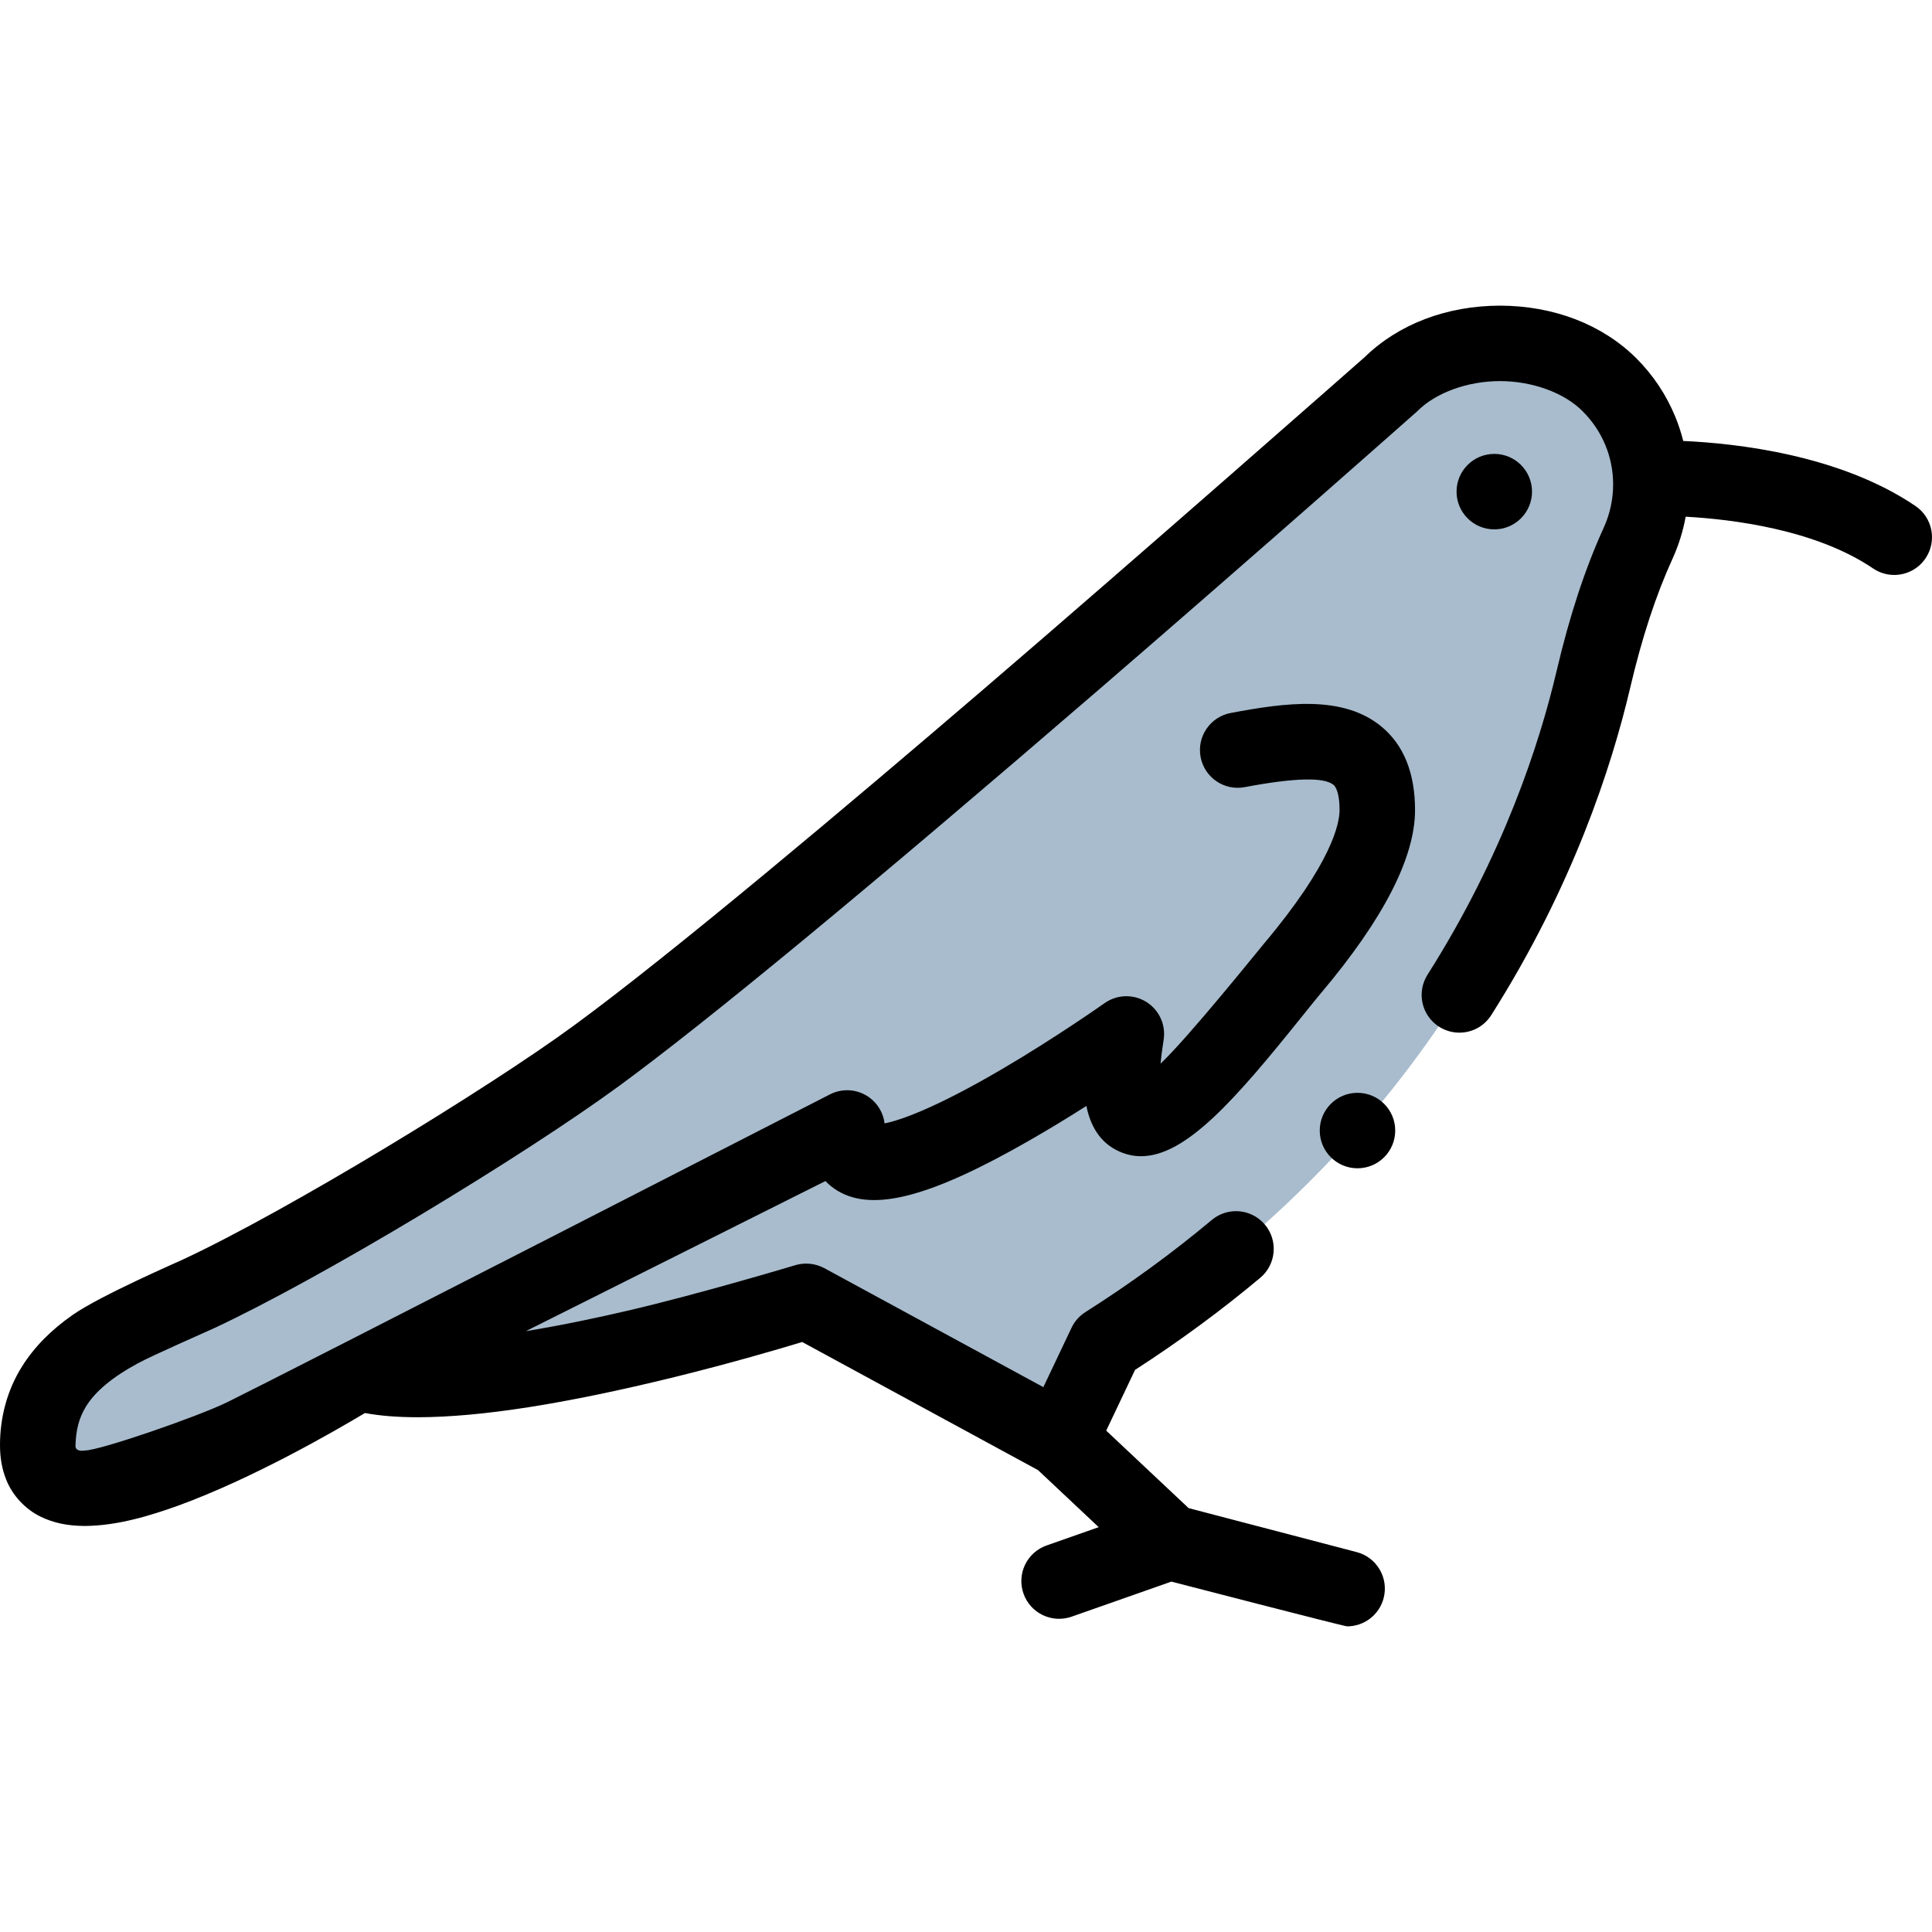 <svg id="Layer_1" enable-background="new 0 0 512 512" height="512" viewBox="0 0 512 512" width="512" xmlns="http://www.w3.org/2000/svg"><g><path d="m426.516 101.956c-14.645-14.608-43.388-14.608-58.033 0 0 0-154.096 136.64-210.483 177.894-24.76 18.115-77.52 50.033-105.333 63.013-16.813 7.845-42.667 15.46-42.667 40.23 0 33.914 85-19.284 85-19.284 31 8.977 118.667-18.952 118.667-18.952l67.333 36.574 12-25.269c90.562-57.355 119.916-136.257 129.264-176.103 2.904-12.378 6.609-24.593 11.882-36.166 6.282-13.788 3.739-30.597-7.63-41.937z" fill="#a8bccd"/><g><path d="m507.613 134.093c-20.038-13.591-47.54-16.611-61.536-17.23-.539-2.142-1.225-4.253-2.068-6.324-2.4-5.88-5.91-11.15-10.43-15.66-9.021-8.92-21.84-13.85-36.08-13.88-14.11.03-26.84 4.88-35.84 13.64-.7.62-60.091 52.94-101.14 88.129-35.189 30.17-82.559 70.1-108.429 89.01-22.67 16.639-76.03 49.179-103.65 62.019-2.02.96-21.659 9.46-29.13 14.63-5.88 4.11-10.29 8.61-13.5 13.75-3.83 6.101-5.84 13.33-5.81 20.92 0 3.28.55 6.3 1.62 8.96 1.609 4.181 5.13 7.971 9.18 9.891 3.38 1.649 7.1 2.43 11.7 2.449 8.68-.06 17.359-2.75 24.7-5.38 19.72-7.189 41.18-19.559 49.51-24.55 4.07.75 8.53 1.11 14.04 1.12 16.7-.04 38.96-3.521 68.05-10.66 14.99-3.7 27.599-7.399 33.79-9.28l62.497 33.949 16.079 15.117-13.814 4.854c-5.21 1.831-7.95 7.539-6.119 12.75 1.831 5.21 7.538 7.948 12.75 6.119l26.445-9.293s45.74 11.856 46.579 11.856c4.438-.001 8.491-2.977 9.667-7.471 1.398-5.343-1.799-10.808-7.142-12.206l-44.536-11.657-21.839-20.532 7.643-16.096c11.66-7.521 22.82-15.73 33.17-24.4 2.05-1.72 3.311-4.13 3.54-6.79.24-2.66-.58-5.25-2.29-7.3-1.91-2.27-4.7-3.58-7.67-3.58-2.34 0-4.62.83-6.42 2.34-10.4 8.71-21.66 16.92-33.48 24.41-1.6 1.01-2.869 2.45-3.68 4.15l-7.47 15.739-58.061-31.54c-2.359-1.279-5.26-1.55-7.81-.739-.01 0-25.62 7.7-44.56 12.08-6.721 1.571-16.467 3.684-26.724 5.369l79.4-39.779c1.101 1.151 2.243 1.985 3.214 2.57 9.425 5.679 24.638 1.687 50.868-13.344 5.373-3.078 10.538-6.247 15.075-9.131 1.044 5.188 3.542 9.764 8.741 12.074 1.895.842 3.806 1.244 5.752 1.244 11.903-.002 25.024-15.082 42.601-36.976 2.038-2.538 3.799-4.73 5.153-6.337 16.489-19.558 24.85-35.845 24.85-48.413 0-9.795-2.983-17.231-8.868-22.104-10.166-8.419-25.333-6.408-39.996-3.627-5.426 1.029-8.99 6.263-7.961 11.689 1.03 5.425 6.261 8.986 11.689 7.961 13.094-2.485 21.006-2.693 23.512-.62 1.032.855 1.624 3.298 1.624 6.701 0 3.498-1.963 13.961-20.141 35.521-1.509 1.79-19.872 24.662-27.303 31.677.16-1.723.418-3.797.817-6.284.64-3.977-1.17-7.949-4.59-10.077s-7.783-1.997-11.068.333c-.127.09-12.854 9.094-27.389 17.6-17.665 10.339-26.721 13.399-30.897 14.274-.333-2.757-1.807-5.295-4.13-6.949-3.017-2.146-6.97-2.452-10.278-.793 0 0-145.38 74.538-159.701 81.568-7.949 3.91-34.1 12.91-37.819 12.84 0 0-2.563.541-2.5-1.3.14-4.088.859-7.189 2.79-10.359 2.45-4 7.08-7.851 13.75-11.44 4.069-2.21 18-8.28 20.359-9.38 13.471-6.3 33.42-17.26 54.73-30.06 20.689-12.43 39.75-24.8 52.27-33.939 23.57-17.25 66.301-52.549 127.02-104.909 44.95-38.79 84.63-73.979 84.63-73.979 4.87-4.95 13.371-8.03 21.95-8.03 8.57 0 17.07 3.08 21.95 8.03 5.18 5.18 8.04 12.05 8.05 19.349 0 3.91-.851 7.84-2.45 11.36-4.99 10.949-9.08 23.389-12.519 38.029-4.521 19.261-14.12 48.86-34.221 80.54-1.43 2.26-1.899 4.94-1.319 7.55.579 2.601 2.149 4.83 4.409 6.261 1.601 1.01 3.45 1.55 5.341 1.55 3.449 0 6.609-1.73 8.449-4.639 21.601-34.04 31.94-65.93 36.81-86.69 3.13-13.349 6.81-24.57 11.25-34.299 1.626-3.57 2.774-7.286 3.468-11.103 12.215.67 34.402 3.354 49.668 13.71 1.72 1.166 3.672 1.725 5.604 1.725 3.203 0 6.351-1.536 8.284-4.388 3.102-4.57 1.91-10.789-2.66-13.89z"/><circle cx="396" cy="130.289" r="10"/><circle cx="359.748" cy="299.608" r="10"/></g></g></svg>